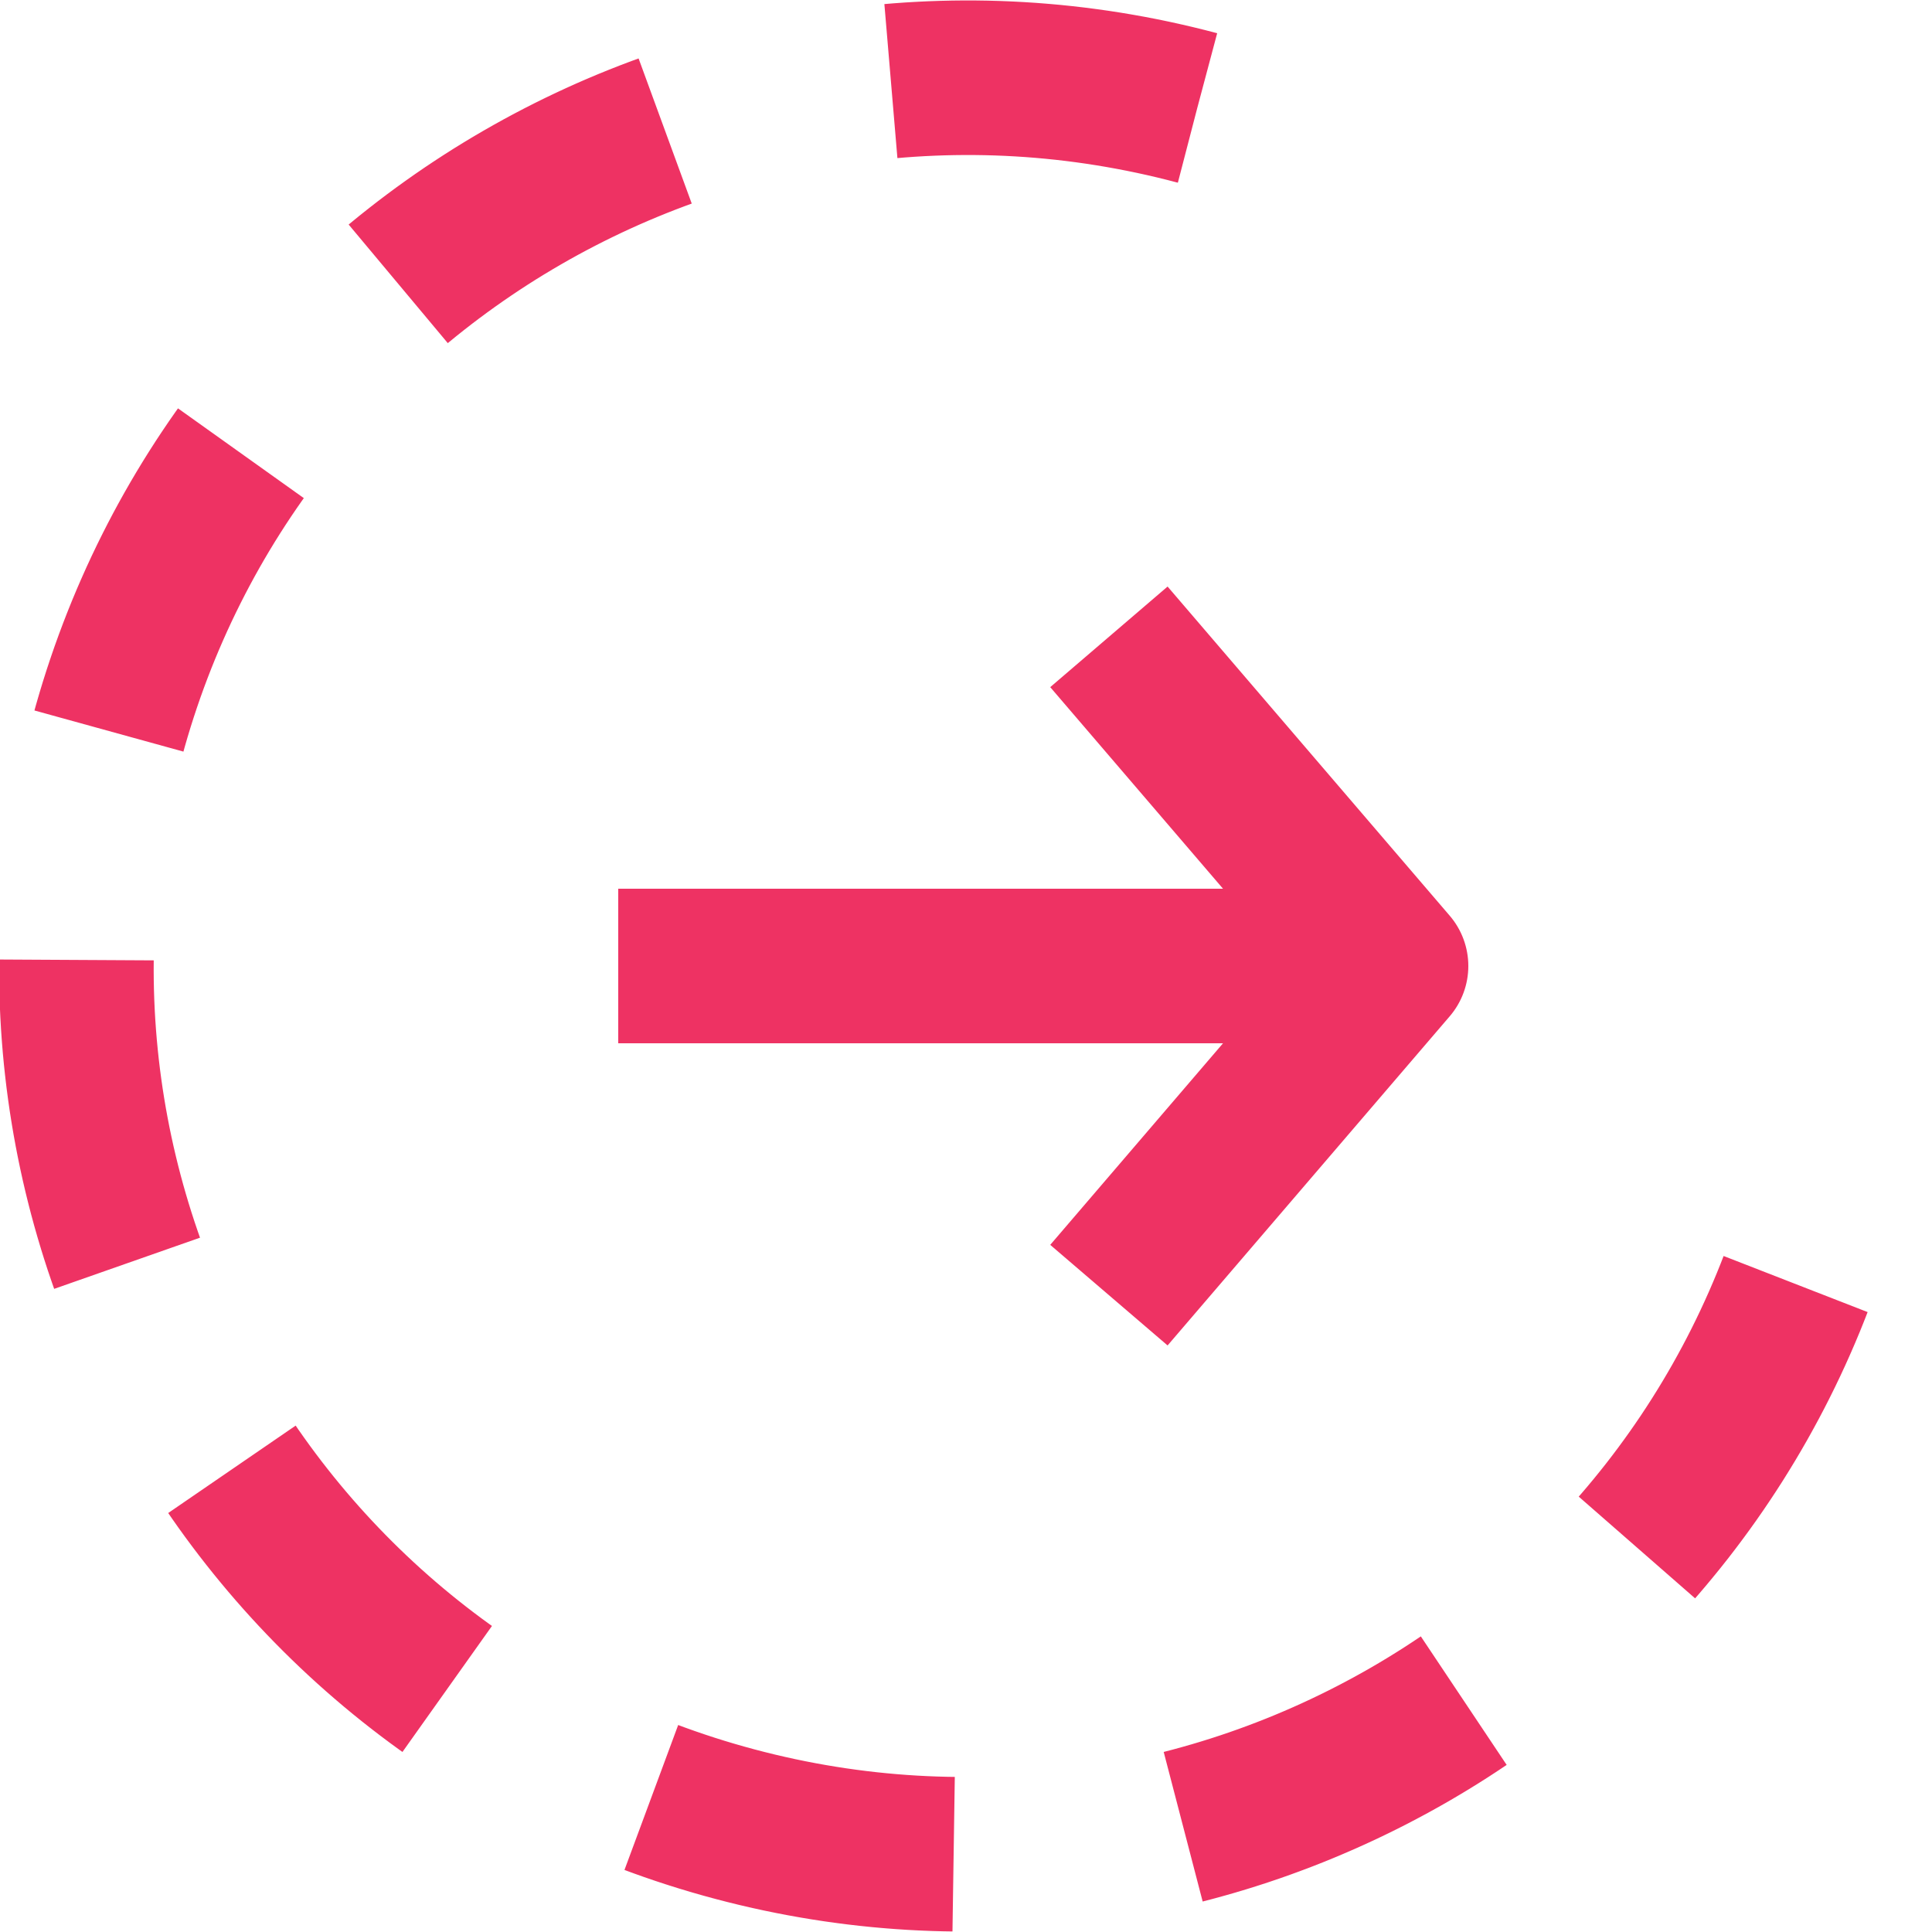 <?xml version="1.0" encoding="UTF-8"?>
<svg width="25px" height="25px" viewBox="0 0 25 25" version="1.1" xmlns="http://www.w3.org/2000/svg" xmlns:xlink="http://www.w3.org/1999/xlink">
    <!-- Generator: Sketch 64 (93537) - https://sketch.com -->
    <title>Group</title>
    <desc>Created with Sketch.</desc>
    <g id="Page-1" stroke="none" stroke-width="1" fill="none" fill-rule="evenodd" stroke-linejoin="round">
        <g id="Login" transform="translate(-1030, -549)" stroke="#EE3263" stroke-width="2">
            <g id="login" transform="translate(1009, 407)">
                <g id="Group" transform="translate(19, 140)">
                    <path d="M14.483,26 C20.834,25.99 25.99,20.834 26,14.483 C26.009,8.131 20.868,2.99 14.517,3 C8.166,3.01 3.01,8.166 3,14.517" id="Oval-Copy" stroke-dasharray="4,3" transform="translate(14.5, 14.5) rotate(-165) translate(-14.5, -14.5) "></path>
                    <g id="log-out" transform="translate(11, 11)" stroke-linecap="square">
                        <polyline id="Path" points="6 7 9 3.5 6 0"></polyline>
                        <line x1="8" y1="3.5" x2="0" y2="3.5" id="Path"></line>
                    </g>
                </g>
            </g>
        </g>
    </g>
</svg>